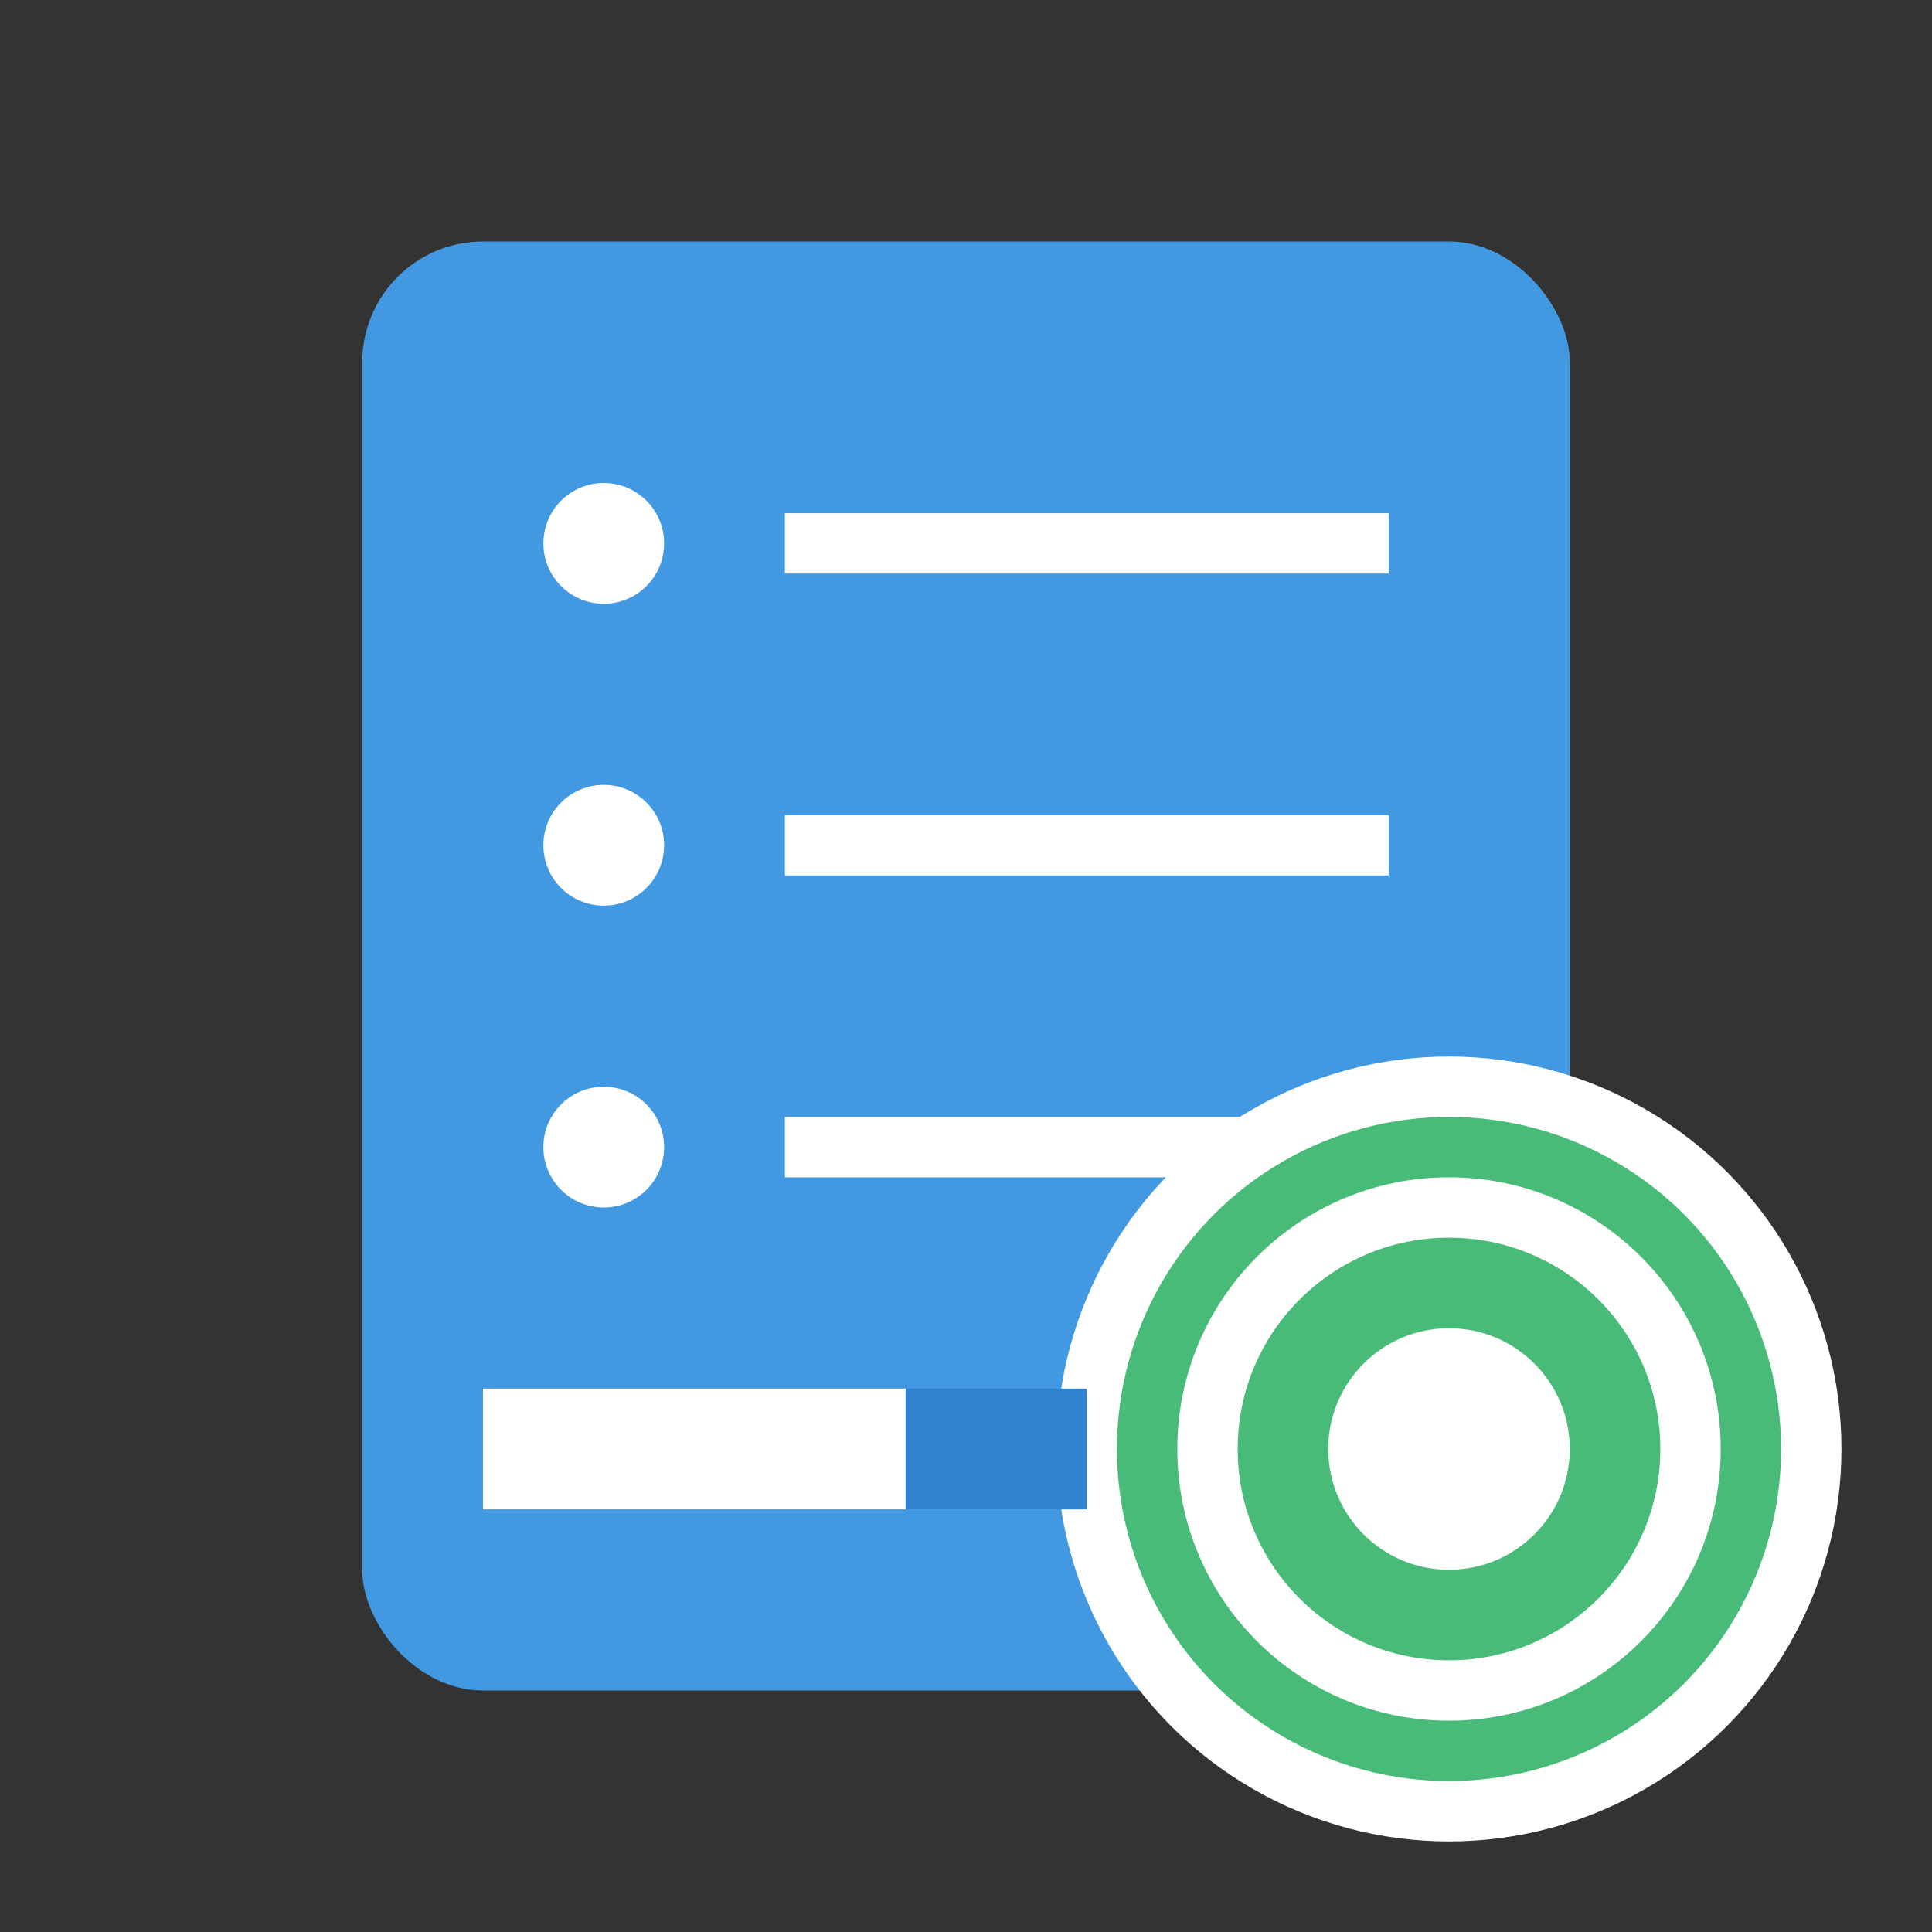 <svg xmlns="http://www.w3.org/2000/svg" viewBox="0 0 64 64">
  <rect x="0" y="0" width="64" height="64" fill="#333333" stroke="none"/>
  <!-- Checklist Background -->
  <rect x="12" y="8" width="40" height="48" fill="#4299e1" rx="4"/>
  
  <!-- Checklist Items -->
  <g transform="translate(18,16)" fill="#fff">
    <circle cx="2" cy="2" r="2"/>
    <line x1="8" y1="2" x2="28" y2="2" stroke="#fff" stroke-width="2"/>
  </g>
  <g transform="translate(18,26)" fill="#fff">
    <circle cx="2" cy="2" r="2"/>
    <line x1="8" y1="2" x2="28" y2="2" stroke="#fff" stroke-width="2"/>
  </g>
  <g transform="translate(18,36)" fill="#fff">
    <circle cx="2" cy="2" r="2"/>
    <line x1="8" y1="2" x2="28" y2="2" stroke="#fff" stroke-width="2"/>
  </g>

  <!-- Target/Goal Icon -->
  <circle cx="48" cy="48" r="12" fill="#48bb78" stroke="#fff" stroke-width="2"/>
  <circle cx="48" cy="48" r="8" fill="none" stroke="#fff" stroke-width="2"/>
  <circle cx="48" cy="48" r="4" fill="#fff"/>
  
  <!-- Progress Bar -->
  <rect x="16" y="46" width="20" height="4" fill="#3182ce"/>
  <rect x="16" y="46" width="14" height="4" fill="#fff"/>
</svg>
